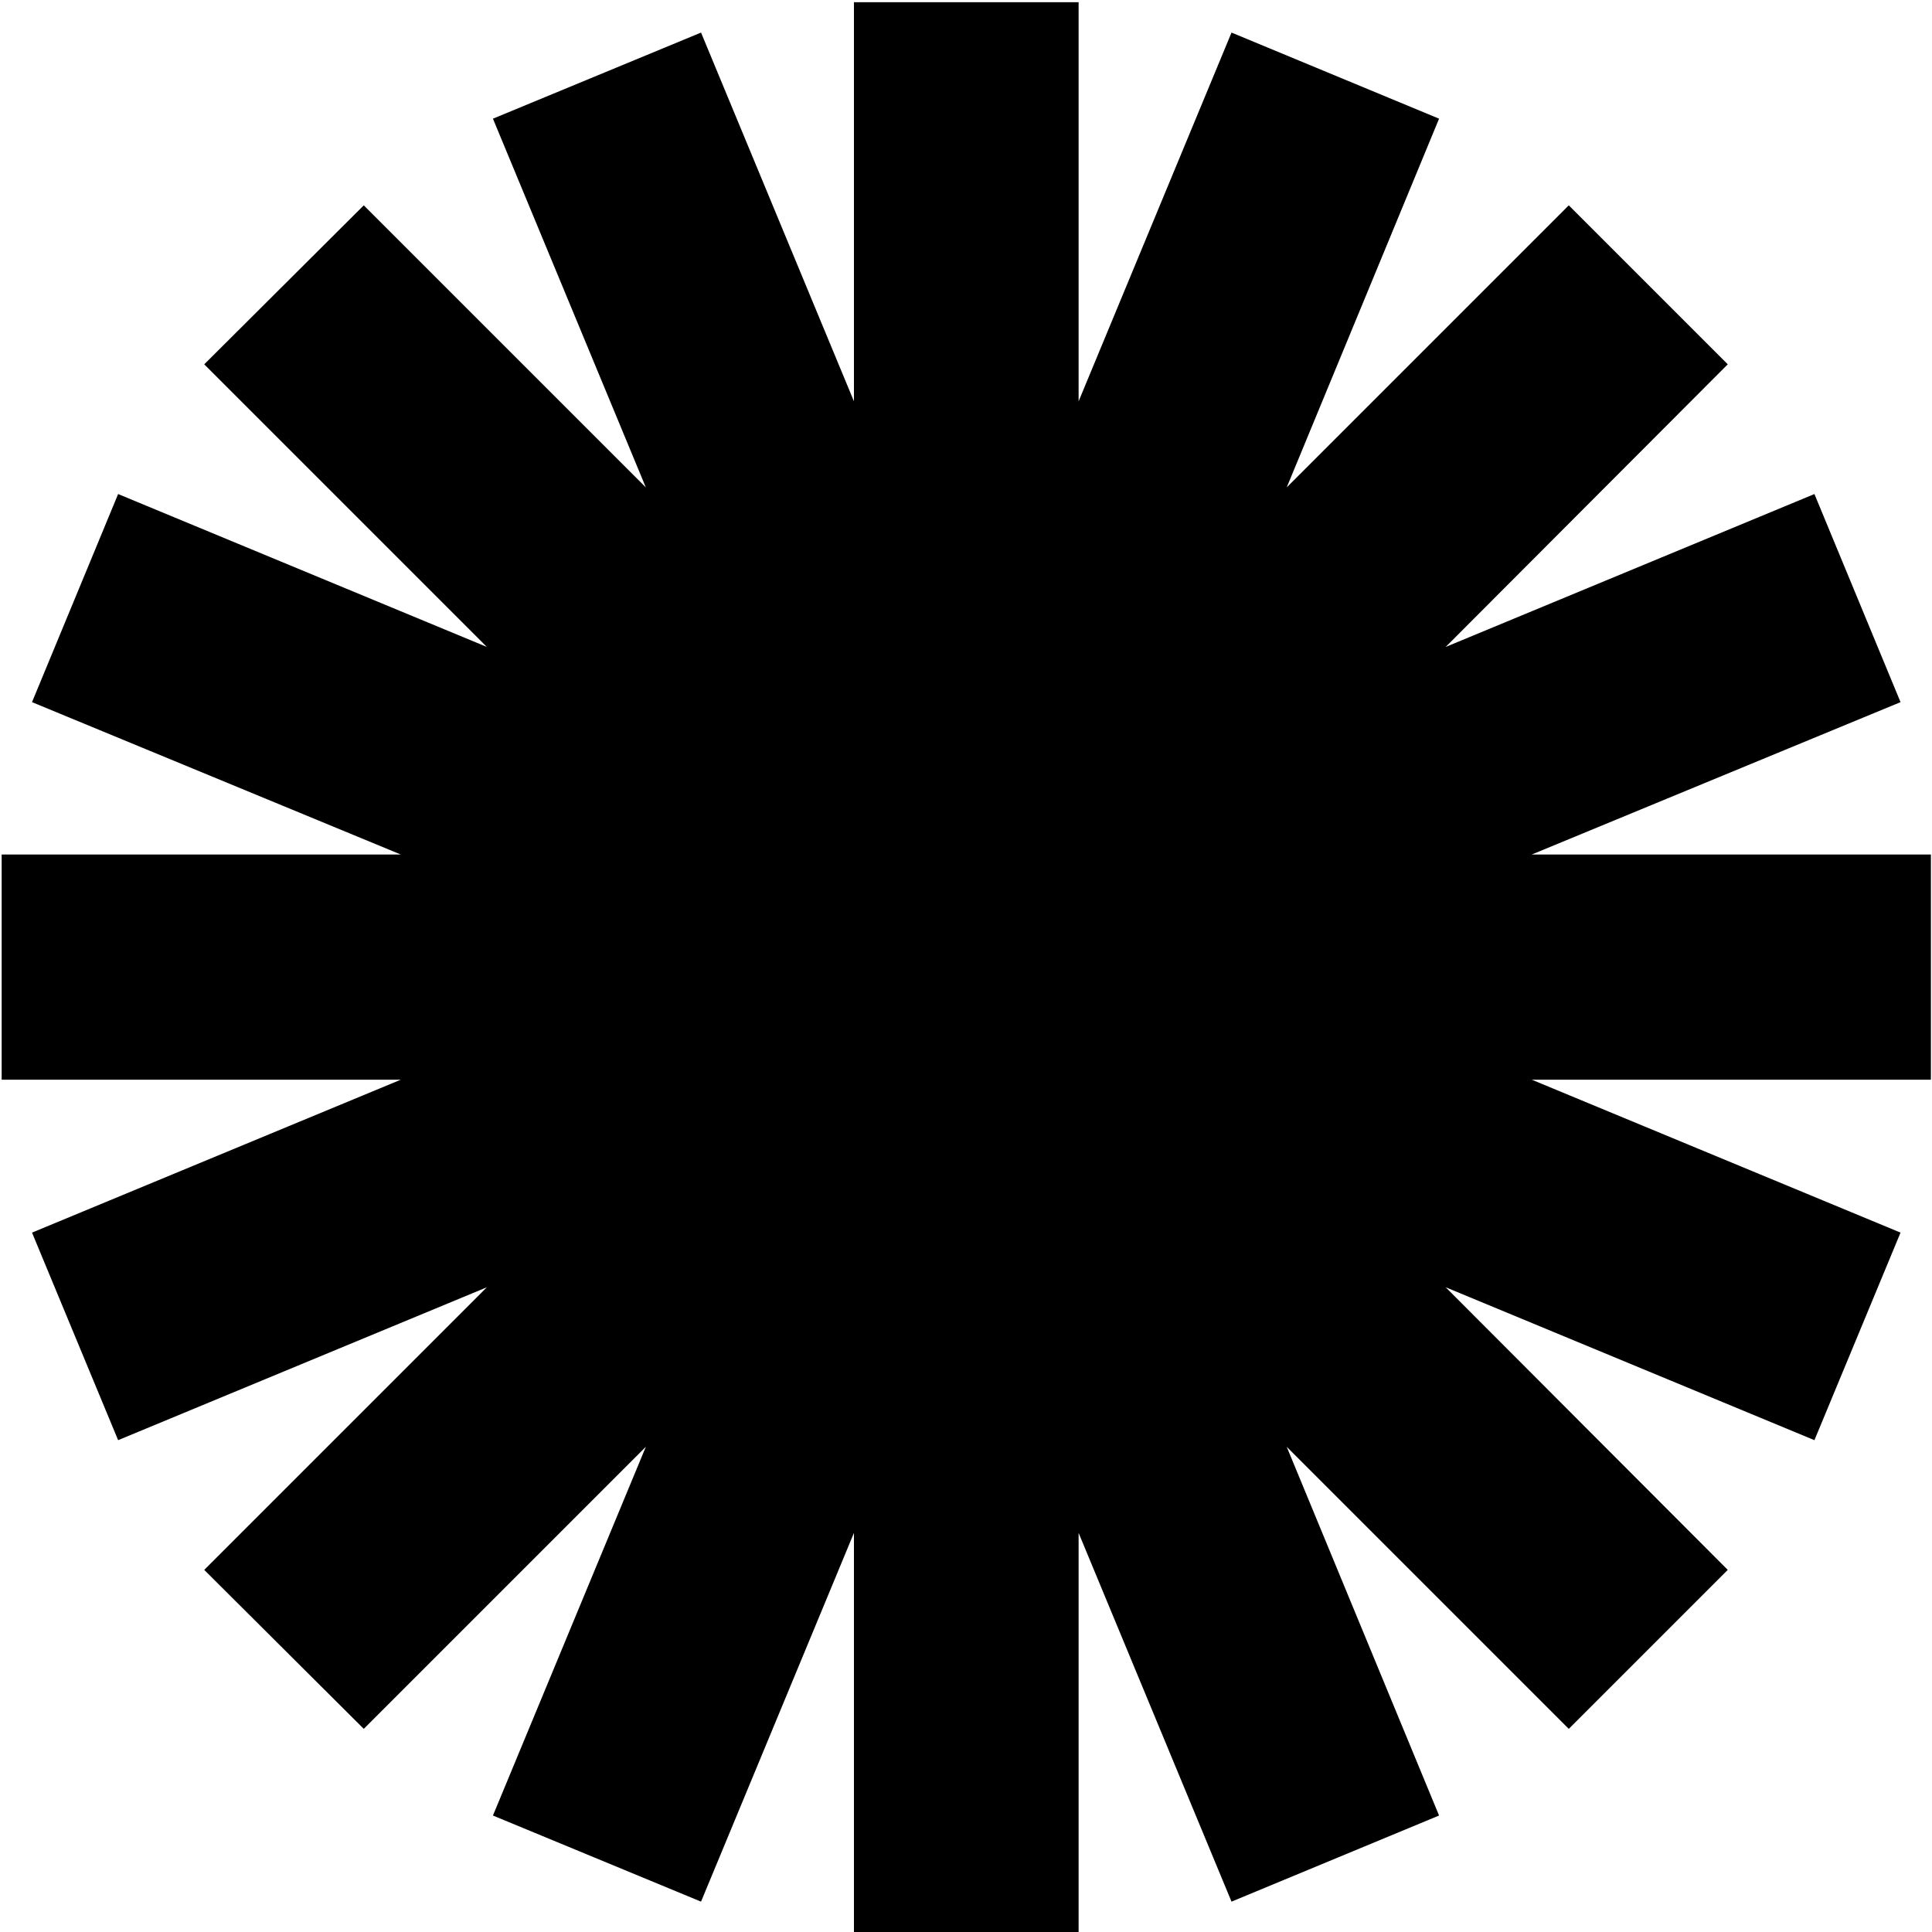 <svg xmlns="http://www.w3.org/2000/svg" version="1.2" viewBox="0 0 350 350"><path fill="currentColor" d="M349.8 154.8h-72.3l66.8-27.6-15.6-37.7-66.8 27.7L313 66l-28.8-28.8-51.1 51.1 27.6-66.8-37.6-15.6-27.7 66.8V.4h-40.7v72.3L127 5.9 89.3 21.5 117 88.3 65.9 37.2 37 66l51.2 51.2-66.8-27.7-15.6 37.7 66.8 27.6H.3v40.8h72.3L5.8 223.3l15.6 37.6 66.8-27.7L37 284.4l28.9 28.8 51.1-51.1-27.7 66.8 37.7 15.6 27.7-66.8V350h40.7v-72.3l27.7 66.8 37.6-15.6-27.6-66.8 51.1 51.1 28.8-28.8-51.1-51.2 66.8 27.7 15.6-37.6-66.8-27.7h72.3z"/></svg>